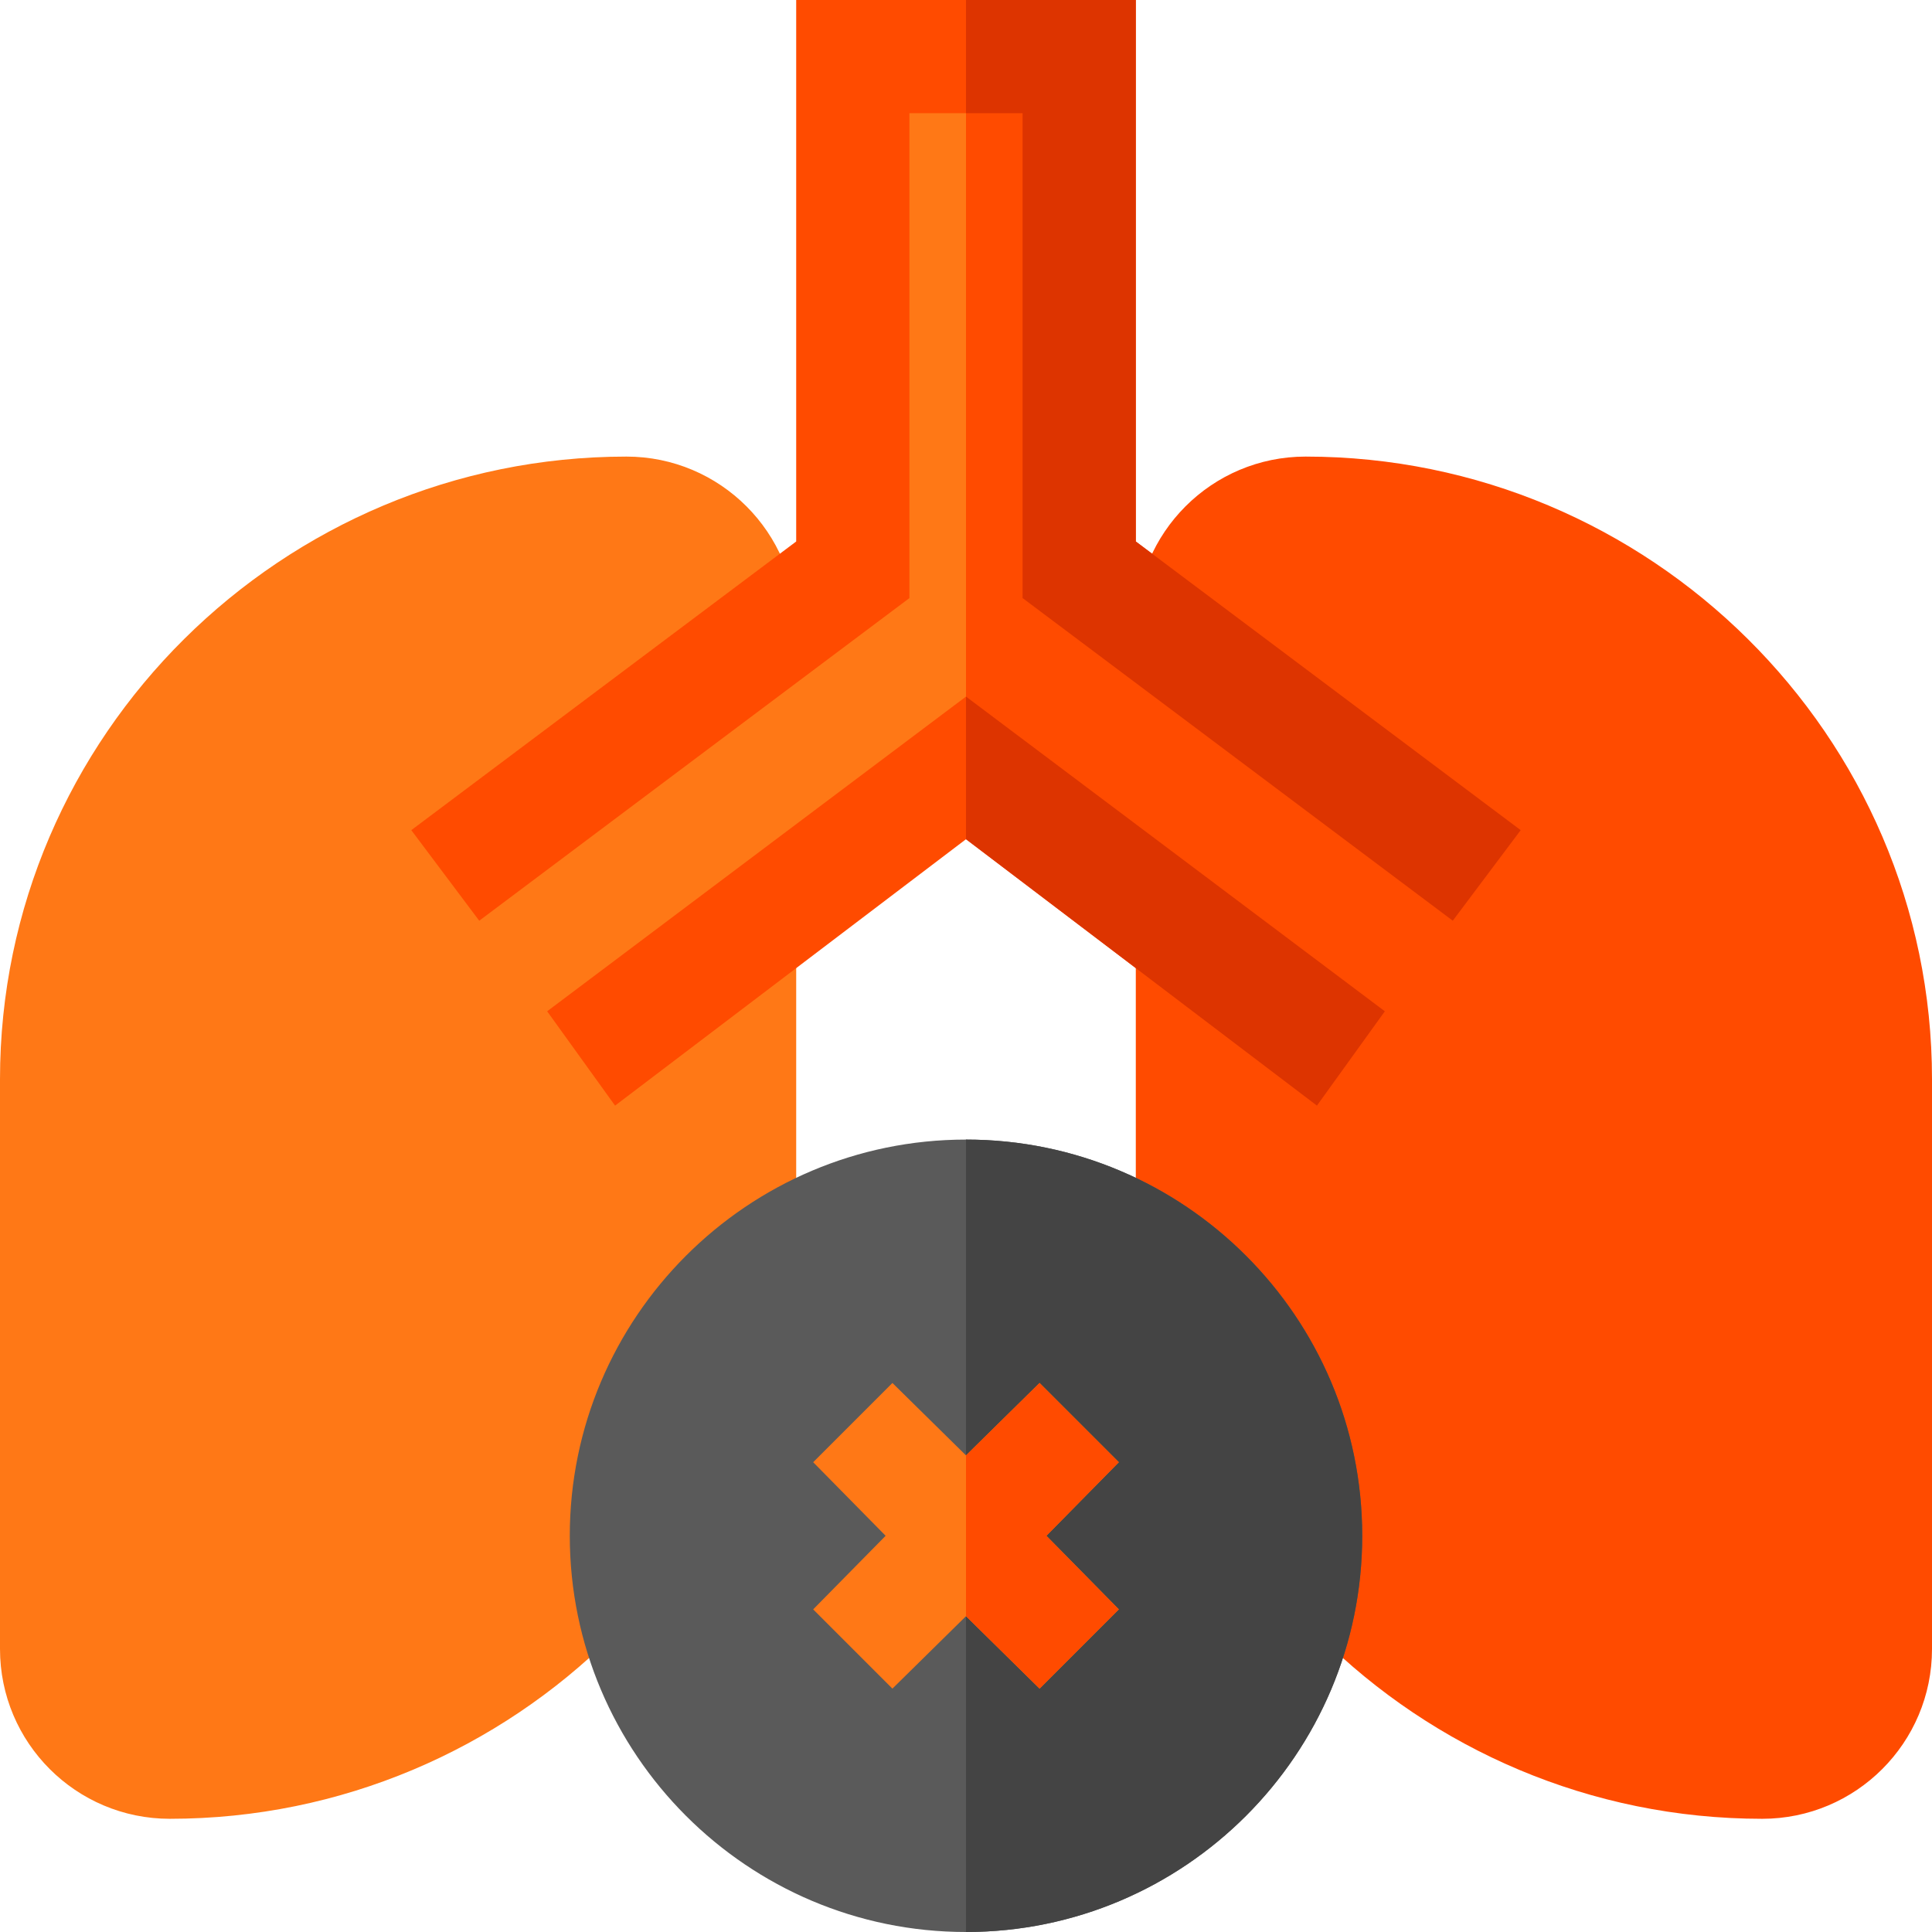 <svg height="512pt" viewBox="0 0 512 512" width="512pt" xmlns="http://www.w3.org/2000/svg"><path d="m389.199 224.5-40.199 45.301-93-69.902-93 69.902-40.199-45.301 103.199-72.902v-136.598h60v136.598zm0 0" fill="#ff7816"/><path d="m389.199 224.5-40.199 45.301-93-69.902v-184.898h30v136.598zm0 0" fill="#ff4b00"/><path d="m467 482c-91.129 0-166-73.871-166-165v-151c0-24.852 20.148-45 45-45 91.129 0 166 73.871 166 165v151c0 24.852-20.148 45-45 45zm0 0" fill="#ff4b00"/><path d="m45 482c91.129 0 166-73.871 166-165v-151c0-24.852-20.148-45-45-45-91.129 0-166 73.871-166 165v151c0 24.852 20.148 45 45 45zm0 0" fill="#ff7816"/><path d="m367 268-18 25-93-70.602-93 70.602-18-25 111-83.398zm0 0" fill="#ff4b00"/><path d="m403 220-18 24-114-85.5v-128.5h-30v128.5l-114 85.5-18-24 102-76.5v-143.5h90v143.5zm0 0" fill="#ff4b00"/><path d="m256 184.602 111 83.398-18 25-93-70.602zm0 0" fill="#dd3400"/><path d="m403 220-18 24-114-85.5v-128.5h-15v-30h45v143.5zm0 0" fill="#dd3400"/><path d="m256 302c-57.898 0-105 47.102-105 105s47.102 105 105 105 105-47.102 105-105-47.102-105-105-105zm0 0" fill="#5a5a5a"/><path d="m361 407c0 57.898-47.102 105-105 105v-210c57.898 0 105 47.102 105 105zm0 0" fill="#444"/><path d="m277.301 407 19.199 19.5-21 21-19.5-19.199-19.5 19.199-21-21 19.199-19.5-19.199-19.5 21-21 19.5 19.199 19.5-19.199 21 21zm0 0" fill="#ff7816"/><path d="m296.5 387.5-19.199 19.5 19.199 19.5-21 21-19.5-19.199v-42.602l19.5-19.199zm0 0" fill="#ff4b00"/></svg>